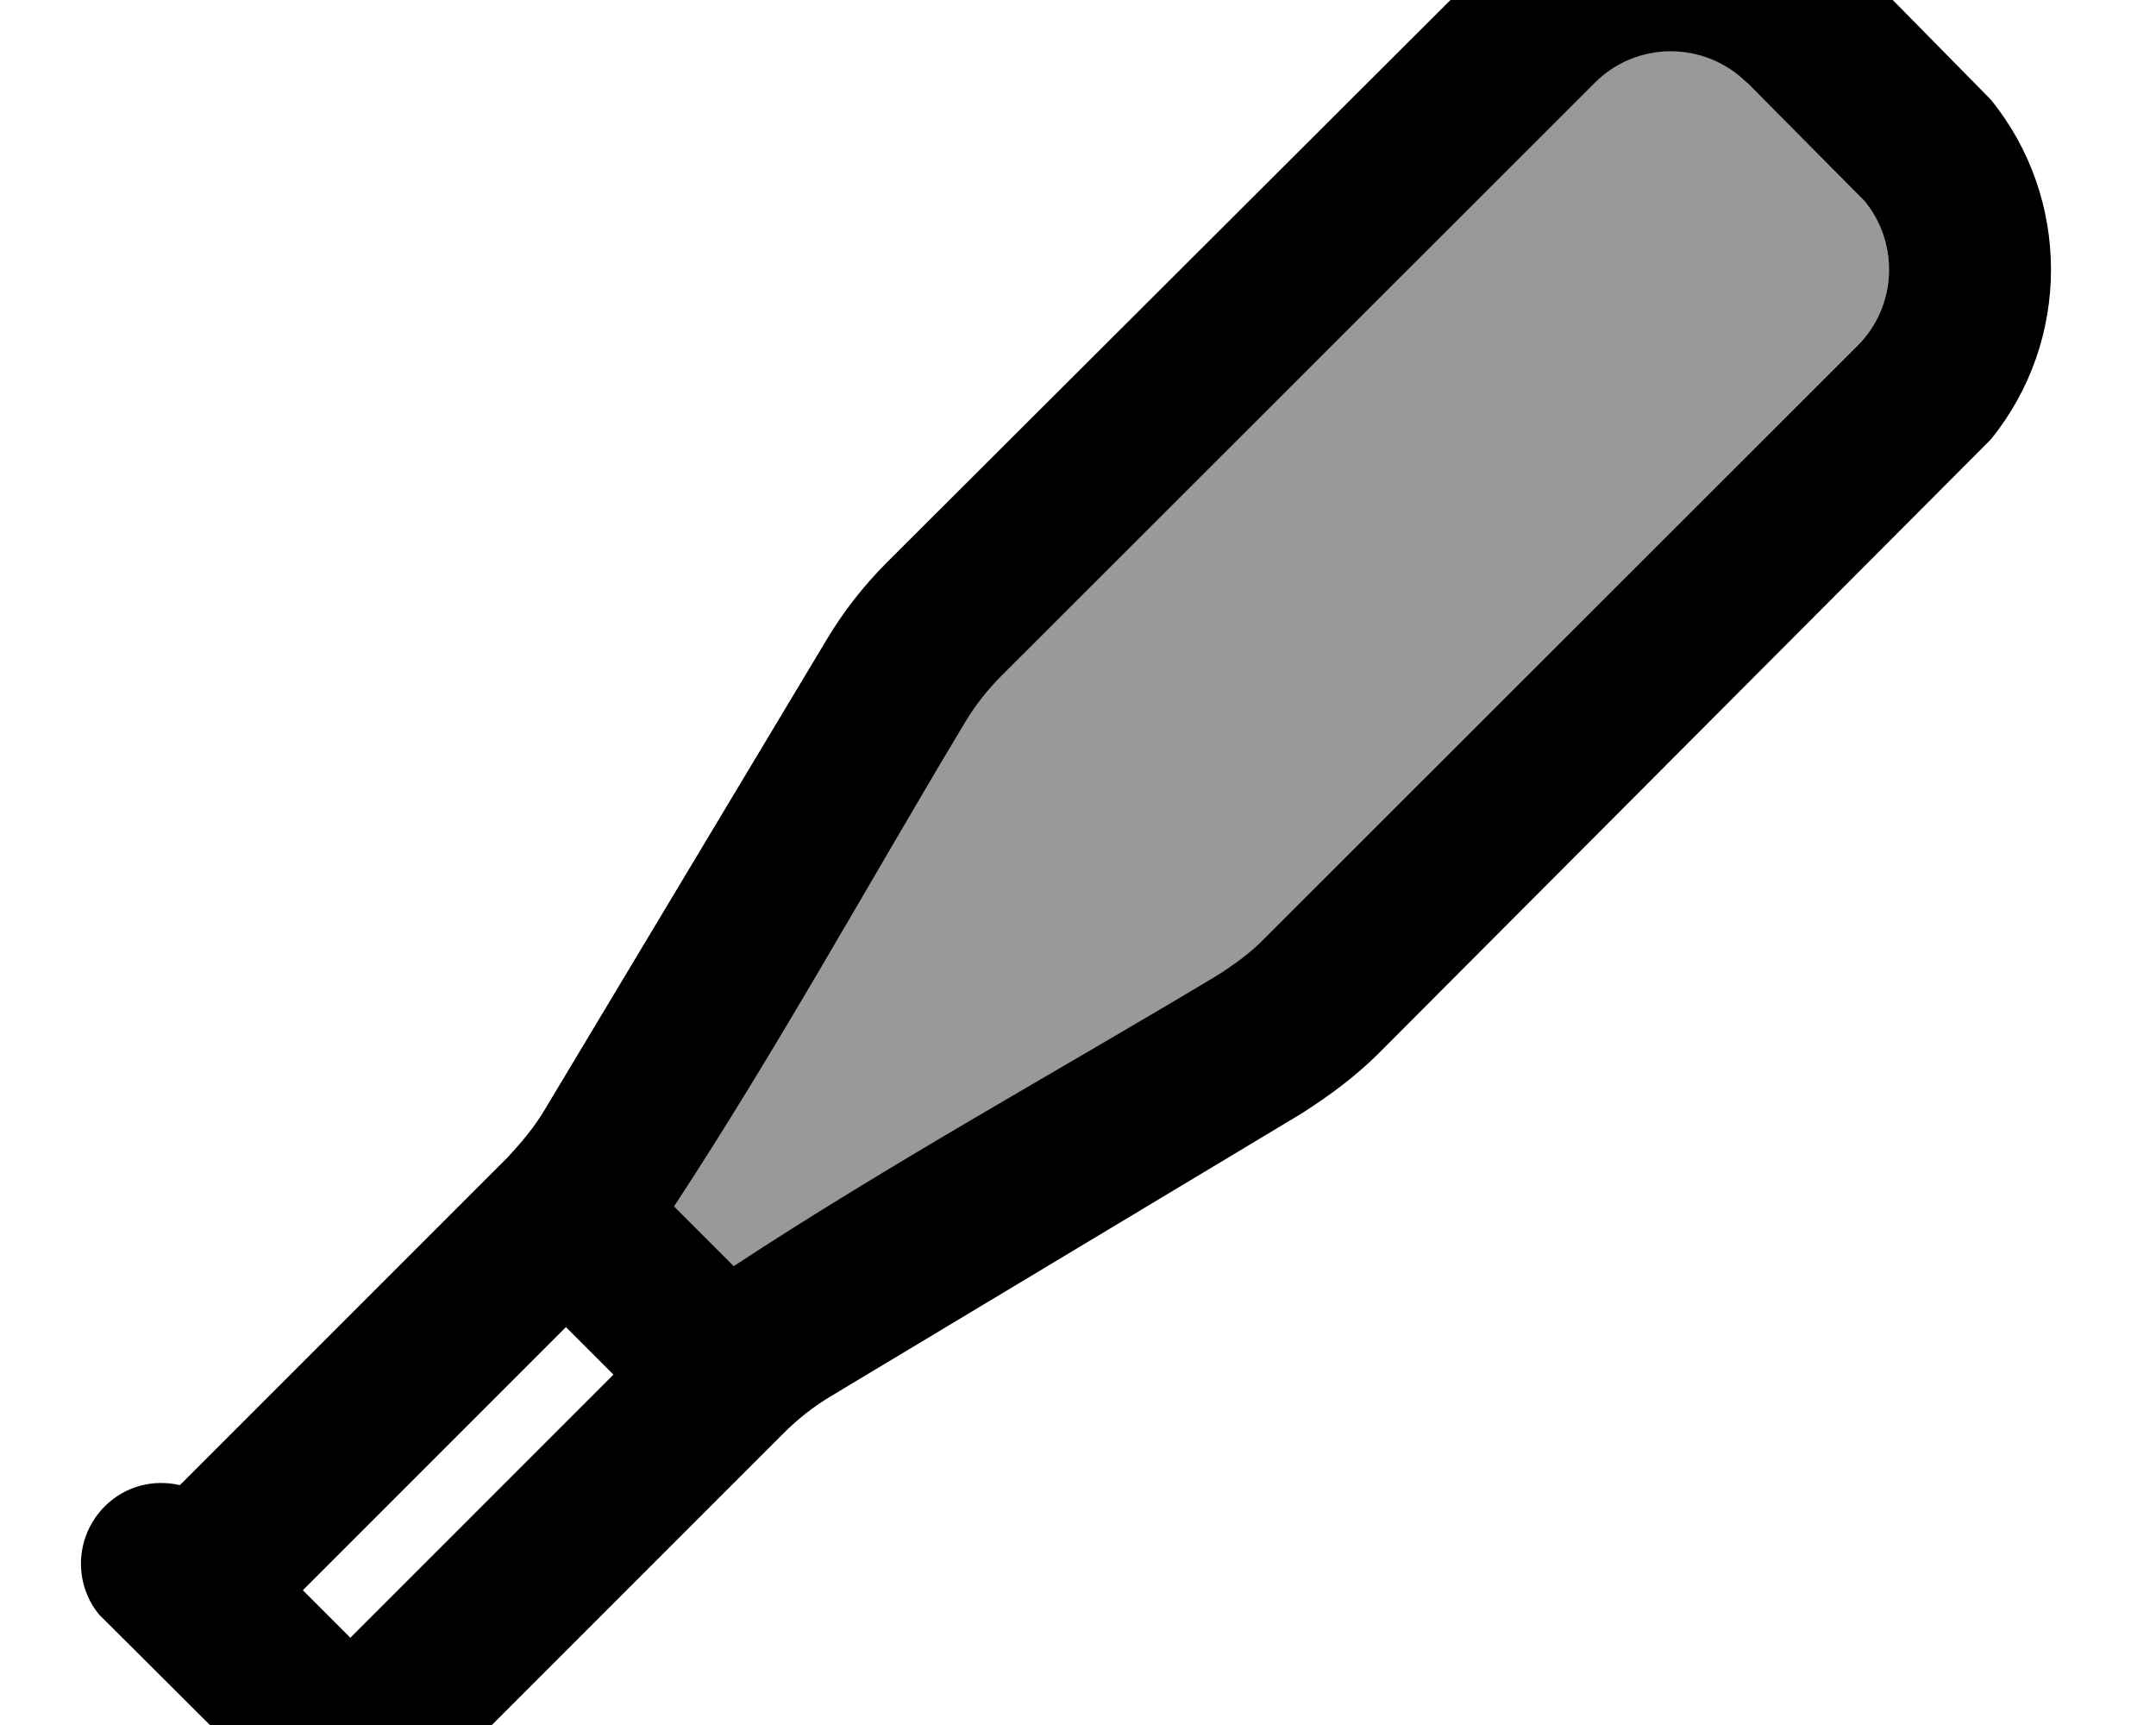 <svg xmlns="http://www.w3.org/2000/svg" viewBox="0 0 640 512"><!--! Font Awesome Pro 7.1.0 by @fontawesome - https://fontawesome.com License - https://fontawesome.com/license (Commercial License) Copyright 2025 Fonticons, Inc. --><path opacity=".4" fill="currentColor" d="M200.1 358.2l17.7 17.7c46.6-30.6 95.9-57.7 143.7-86.4 5-3.2 9.7-6.6 13.8-10.8L551.4 102.6c11.7-11.7 12.4-30.2 2.2-42.8l-35-35.3c-12.5-12.5-32.8-12.5-45.2 0L297.3 200.6c-4.2 4.2-7.8 8.8-10.8 13.8-28.7 47.8-55.8 97.1-86.4 143.7z"/><path fill="currentColor" d="M445.5-14.9c31.4-25.6 77.8-23.8 107.1 5.5l38.3 38.9c23.9 29.3 23.9 71.7 0 101L409.3 312.6c-7 7-14.8 12.7-23.1 18L246.5 414.5c-5 3-9.7 6.7-13.8 10.8l-97.3 97.3c1.8 7.8-.2 16.3-6.3 22.3-8.8 8.8-22.7 9.3-32.1 1.7L29.4 479.2c-7.7-9.4-7.1-23.3 1.7-32.1 6.1-6.1 14.5-8.1 22.3-6.3l97.3-97.3c4-4.3 7.8-8.8 10.8-13.8l83.8-139.7c5-8.4 11.1-16.2 18-23.1L445.5-14.9zM89.9 472L104 486.1 182.1 408 168 393.9 89.9 472zM518.6 24.6c-12.5-12.5-32.8-12.5-45.2 0L297.3 200.6c-4.2 4.2-7.8 8.8-10.8 13.8-28.7 47.8-55.8 97.1-86.4 143.7l17.7 17.7c46.6-30.6 95.9-57.7 143.7-86.4 5-3.2 9.7-6.6 13.8-10.8L551.4 102.6c11.7-11.7 12.4-30.2 2.2-42.8l-35-35.3z"/></svg>